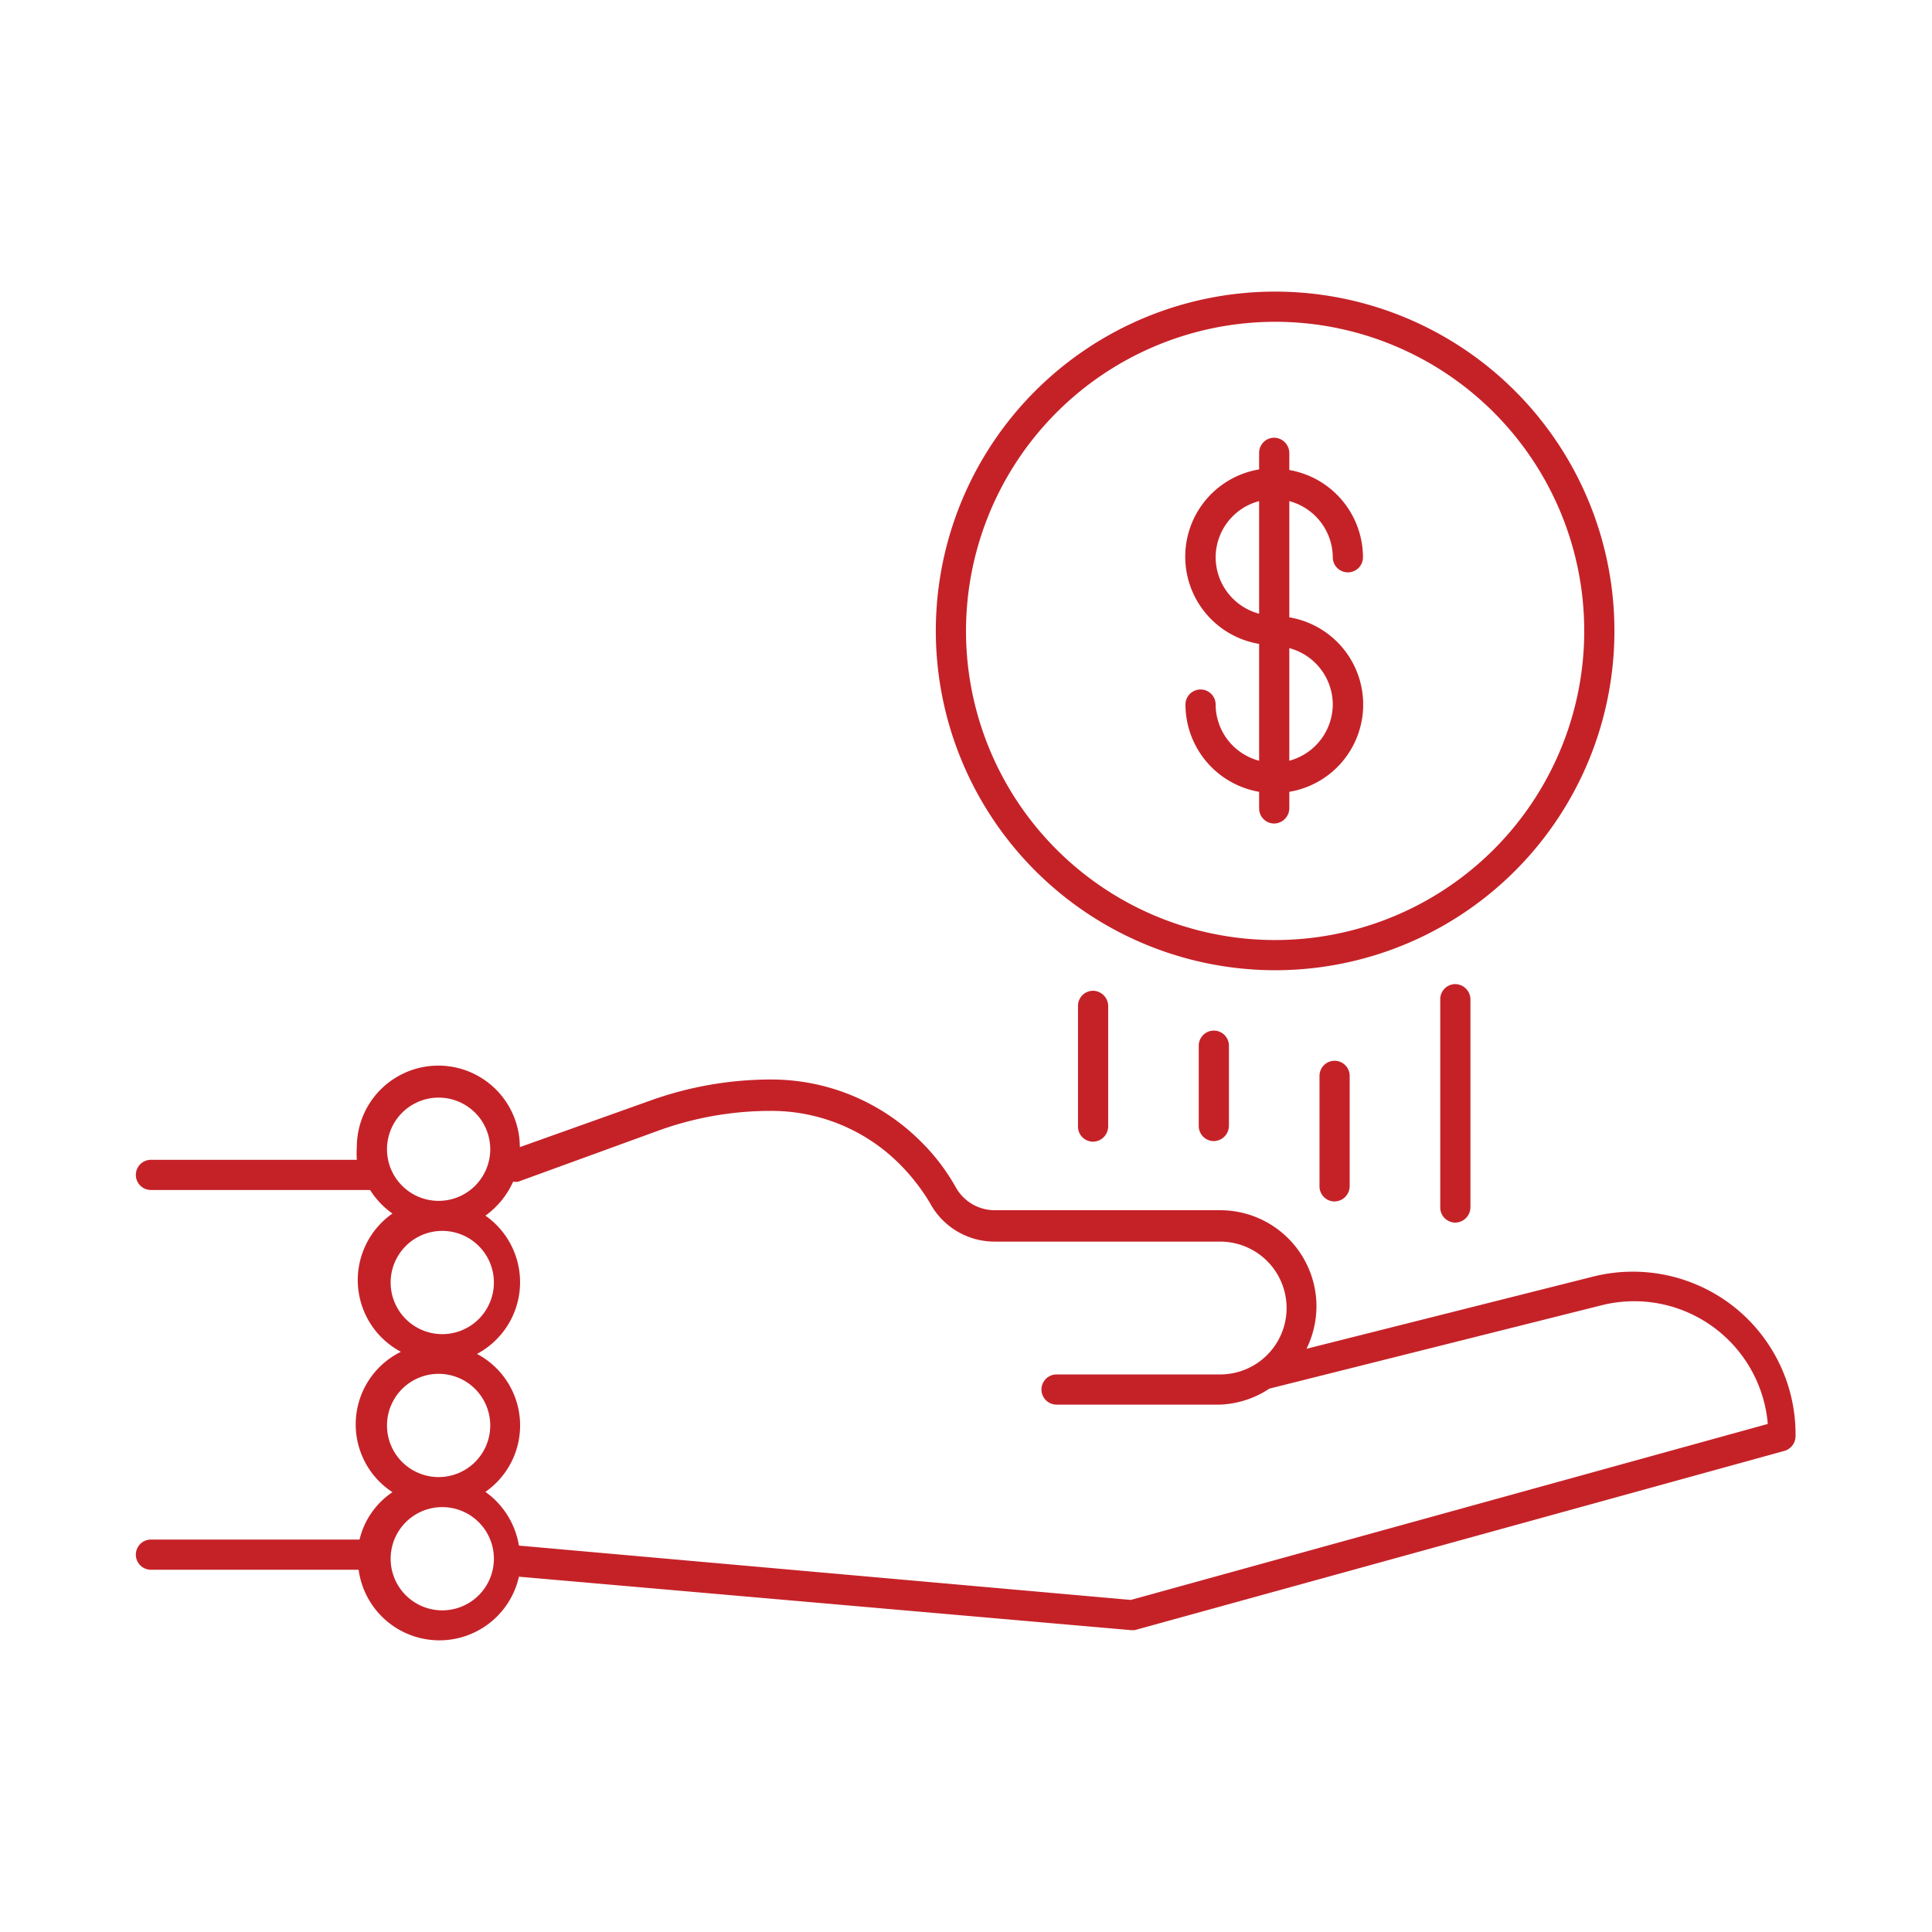 <svg id="Layer_1" data-name="Layer 1" xmlns="http://www.w3.org/2000/svg" viewBox="0 0 64 64"><title>-</title><path d="M57.44,43.29a5.4,5.4,0,0,0-4.67-1l-9.49,2.39a3.23,3.23,0,0,0,.33-1.39,3.19,3.19,0,0,0-3.2-3.2H32.92a1.48,1.48,0,0,1-1.27-.78,6.78,6.78,0,0,0-1.14-1.49,7,7,0,0,0-5-2.06,11.85,11.85,0,0,0-4,.71L17.22,38a2.7,2.7,0,0,0-5.4,0,3,3,0,0,0,0,.42H5a.5.5,0,0,0-.5.5.5.5,0,0,0,.5.5h7.26a2.75,2.75,0,0,0,.74.78,2.69,2.69,0,0,0,.28,4.58A2.68,2.68,0,0,0,13,49.43,2.63,2.63,0,0,0,11.91,51H5a.5.5,0,0,0-.5.5A.5.5,0,0,0,5,52h6.88a2.7,2.7,0,0,0,5.31.23L37.46,54h0l.13,0,21.53-5.94a.51.51,0,0,0,.36-.49A5.39,5.39,0,0,0,57.44,43.29ZM12.82,38.08a1.71,1.71,0,1,1,1.7,1.7A1.71,1.71,0,0,1,12.82,38.08Zm1.7,2.7a1.71,1.71,0,1,1,0,3.41,1.71,1.71,0,0,1,0-3.41Zm-1.7,6.45a1.71,1.71,0,1,1,1.7,1.7A1.71,1.71,0,0,1,12.82,47.23Zm1.7,6.11a1.71,1.71,0,0,1,0-3.41,1.71,1.71,0,1,1,0,3.41ZM37.46,53l-20.27-1.8a2.73,2.73,0,0,0-1.11-1.78,2.68,2.68,0,0,0-.28-4.57,2.69,2.69,0,0,0,.28-4.58A2.8,2.8,0,0,0,17,39.14a.38.38,0,0,0,.18,0l4.64-1.69a10.88,10.88,0,0,1,3.7-.65,6,6,0,0,1,4.28,1.76,6.69,6.69,0,0,1,1,1.28,2.43,2.43,0,0,0,2.13,1.29h7.49a2.2,2.2,0,1,1,0,4.4H35a.5.5,0,0,0-.5.5.5.5,0,0,0,.5.5h5.41A3.17,3.17,0,0,0,42.05,46l11-2.76a4.44,4.44,0,0,1,5.51,3.93Z" style="fill:#c52228"/><path d="M43.71,35.64V39.3a.5.5,0,0,0,.5.5.51.51,0,0,0,.5-.5V35.64a.5.5,0,0,0-.5-.5A.5.5,0,0,0,43.71,35.64Z" style="fill:#c52228"/><path d="M39.71,34.64V37.3a.5.5,0,0,0,.5.5.51.51,0,0,0,.5-.5V34.64a.5.5,0,0,0-.5-.5A.5.5,0,0,0,39.71,34.64Z" style="fill:#c52228"/><path d="M35.71,33.32v4a.5.5,0,0,0,.5.5.51.51,0,0,0,.5-.5v-4a.51.51,0,0,0-.5-.5A.5.5,0,0,0,35.71,33.32Z" style="fill:#c52228"/><path d="M47.71,33.1V40a.5.5,0,0,0,.5.5.51.51,0,0,0,.5-.5V33.1a.51.51,0,0,0-.5-.5A.5.5,0,0,0,47.71,33.1Z" style="fill:#c52228"/><path d="M42.21,32.14A11.24,11.24,0,1,0,31,20.9,11.25,11.25,0,0,0,42.21,32.14Zm0-21.48A10.24,10.24,0,1,1,32,20.9,10.25,10.25,0,0,1,42.21,10.66Z" style="fill:#c52228"/><path d="M40.27,23.34a.5.5,0,1,0-1,0,2.94,2.94,0,0,0,2.44,2.89v.55a.5.5,0,0,0,.5.5.51.51,0,0,0,.5-.5v-.55a2.93,2.93,0,0,0,0-5.78V16.6a1.94,1.94,0,0,1,1.44,1.86.5.5,0,0,0,.5.5.5.5,0,0,0,.5-.5,2.94,2.94,0,0,0-2.44-2.89V15a.51.51,0,0,0-.5-.5.5.5,0,0,0-.5.5v.55a2.93,2.93,0,0,0,0,5.78V25.2A1.93,1.93,0,0,1,40.27,23.34Zm3.88,0a1.94,1.94,0,0,1-1.44,1.86V21.47A1.94,1.94,0,0,1,44.15,23.34Zm-3.88-4.88a1.93,1.93,0,0,1,1.44-1.86v3.73A1.94,1.94,0,0,1,40.27,18.46Z" style="fill:#c52228"/></svg>